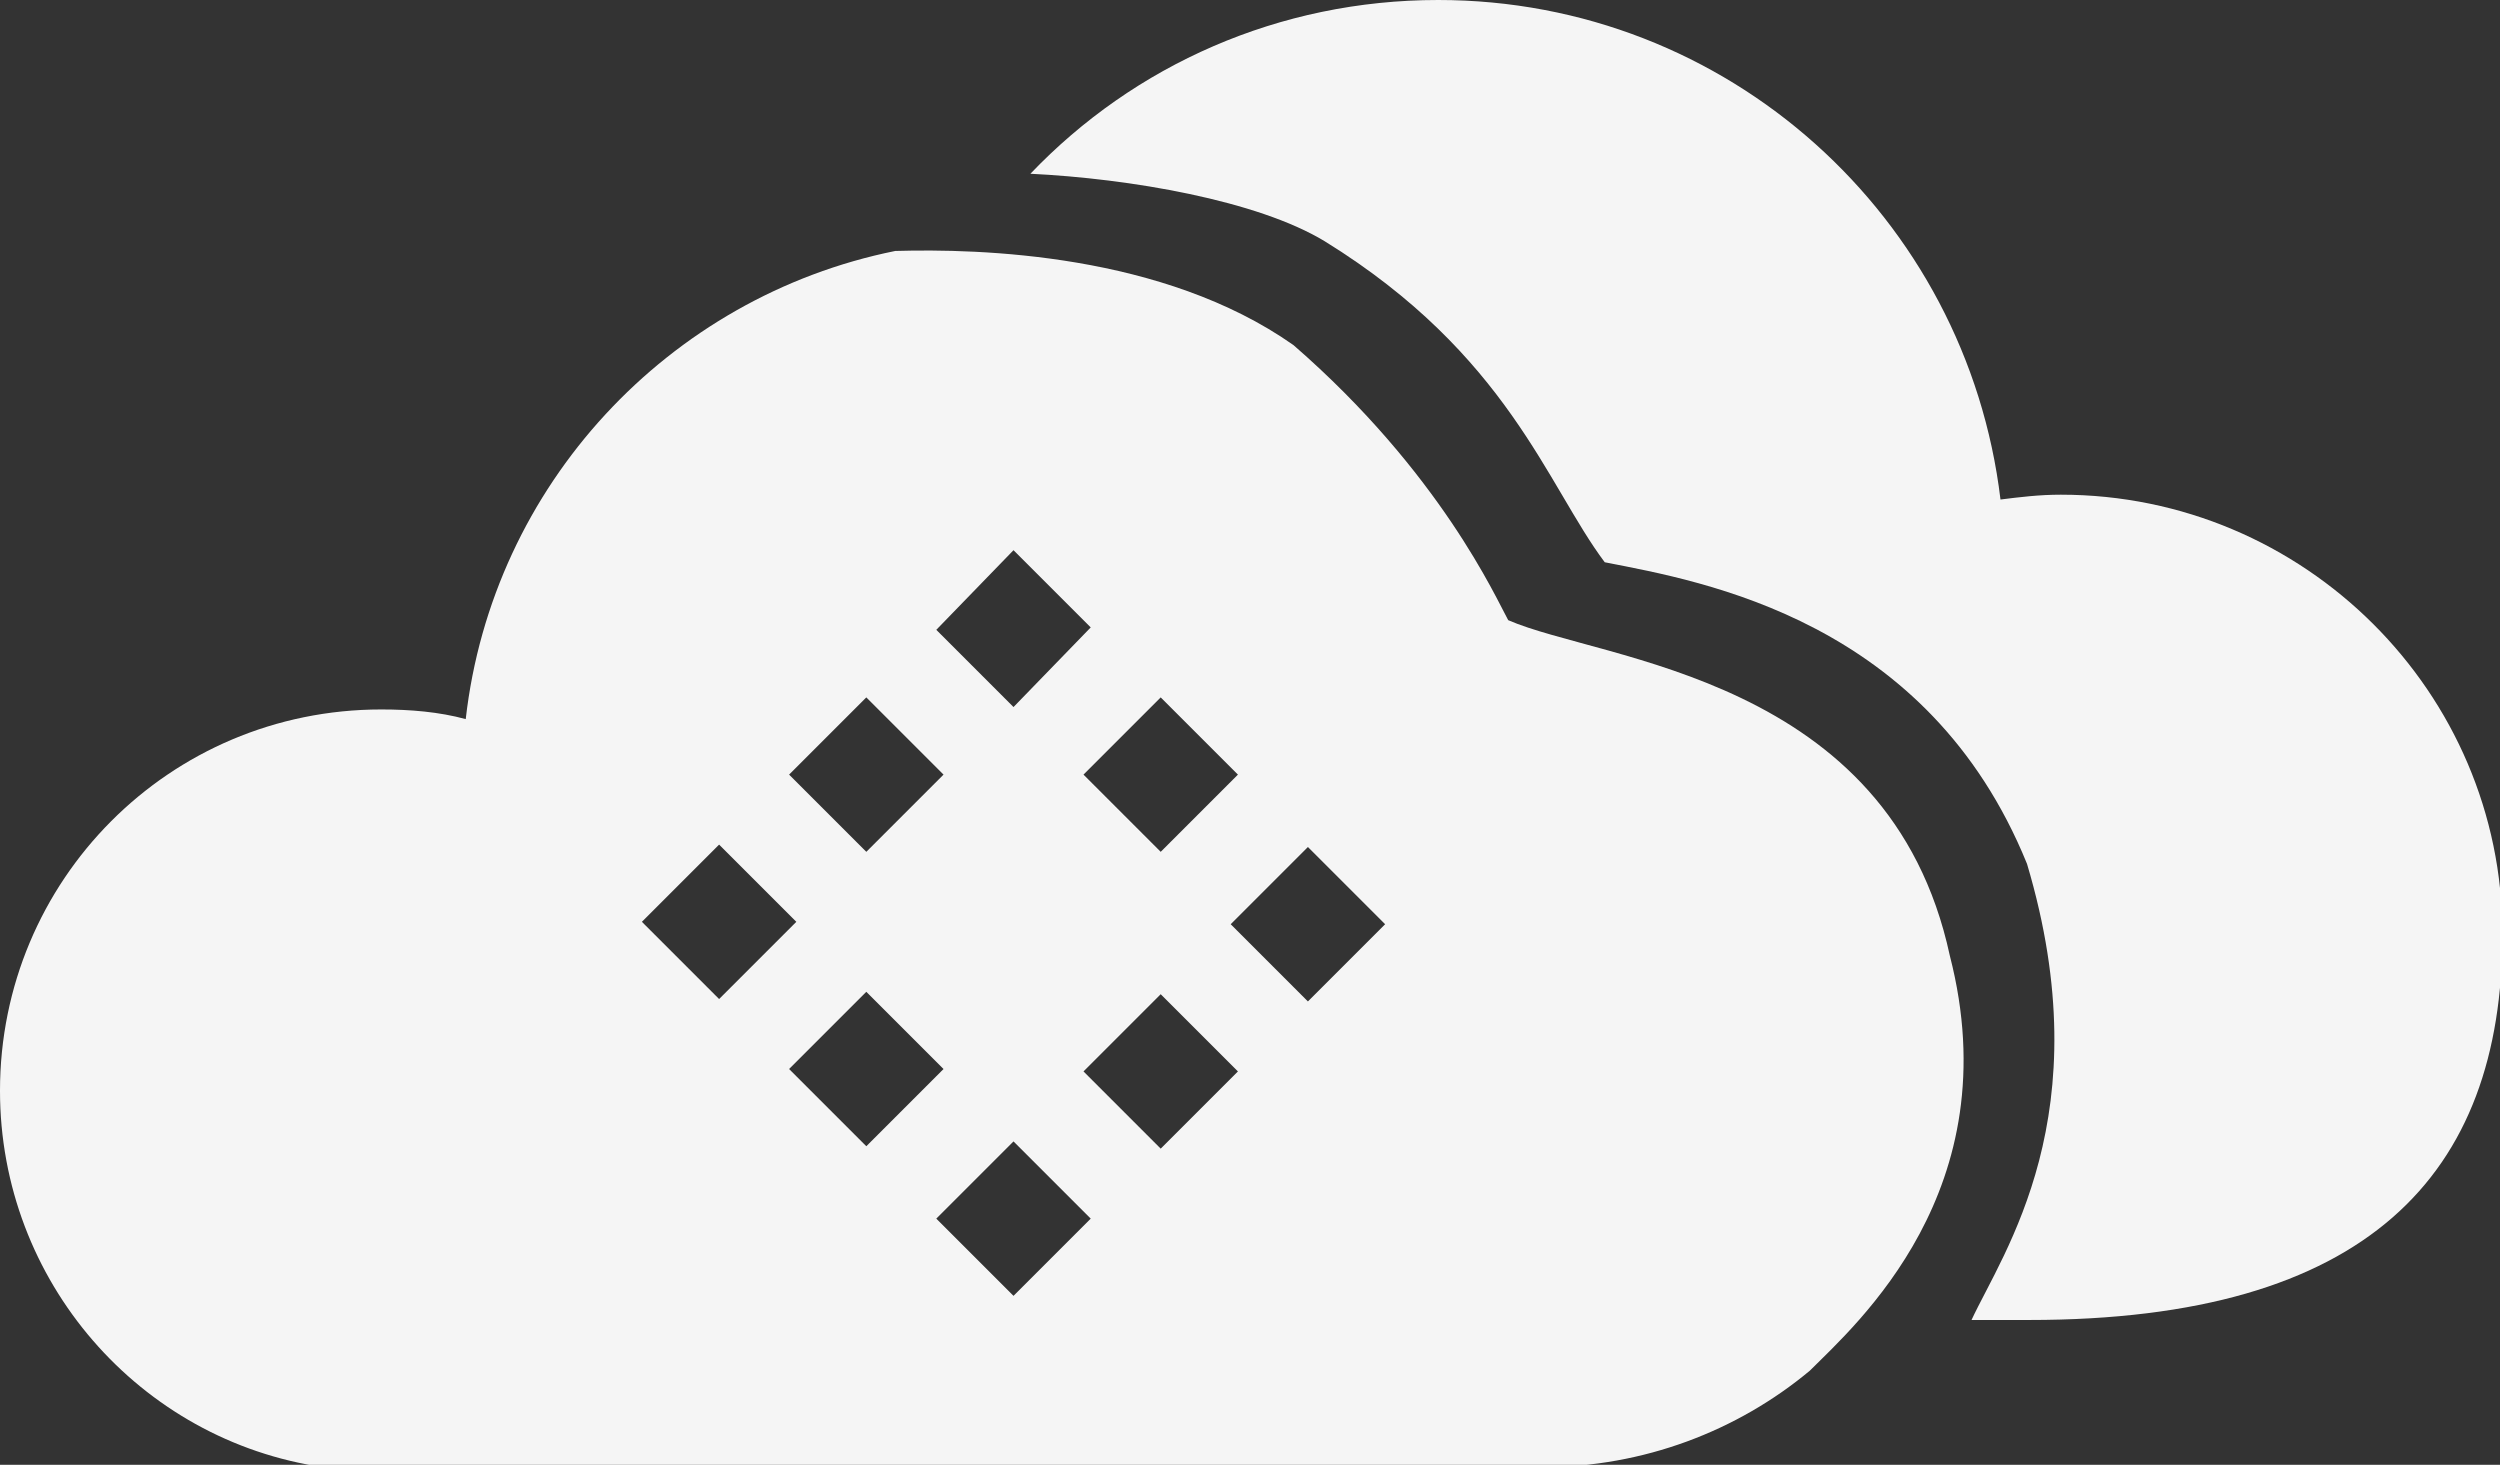 <?xml version="1.0" encoding="utf-8"?>
<!-- Generator: Adobe Illustrator 18.0.0, SVG Export Plug-In . SVG Version: 6.00 Build 0)  -->
<!DOCTYPE svg PUBLIC "-//W3C//DTD SVG 1.1//EN" "http://www.w3.org/Graphics/SVG/1.1/DTD/svg11.dtd">
<svg version="1.1" id="图层_1" xmlns="http://www.w3.org/2000/svg" xmlns:xlink="http://www.w3.org/1999/xlink" x="0px" y="0px"
	 viewBox="0 0 103.6 60.7" enable-background="new 0 0 103.6 60.7" xml:space="preserve">
<rect x="0" y="0" width="103.6" height="60.7" fill="#333333" stroke="none"/>
<g>
	<path opacity="0.95" fill="#FFFFFF" d="M80.8,39.6C78.3,28,66.4,27.4,62.5,25.7c-0.5-0.9-2.8-6.1-8.9-11.4c-5.4-3.8-13-4-16.5-3.9
		c-9.4,1.9-16.7,9.7-17.8,19.4c-1.1-0.3-2.3-0.4-3.5-0.4C7,29.4,0,36.5,0,45.2c0,7.9,5.8,14.5,13.4,15.6h45.9c4.6,0,3.1,0,4.6,0
		c4.2,0,8.1-1.5,11.1-4C76.9,54.9,83.3,49.3,80.8,39.6z M51.3,32.1l-3.2,3.2l-3.2-3.2l3.2-3.2L51.3,32.1z M42,22.8l3.2,3.2L42,29.3
		l-3.2-3.2L42,22.8z M35.9,28.9l3.2,3.2l-3.2,3.2l-3.2-3.2L35.9,28.9z M26.6,38.2l3.2-3.2l3.2,3.2l-3.2,3.2L26.6,38.2z M32.7,44.3
		l3.2-3.2l3.2,3.2l-3.2,3.2L32.7,44.3z M42,53.7l-3.2-3.2l3.2-3.2l3.2,3.2L42,53.7z M48.1,47.6l-3.2-3.2l3.2-3.2l3.2,3.2L48.1,47.6z
		 M54.2,41.5l-3.2-3.2l3.2-3.2l3.2,3.2L54.2,41.5z"/>
	<path opacity="0.95" fill="#FFFFFF" d="M85.4,20.5c-0.9,0-1.7,0.1-2.5,0.2C81.5,9,71.6,0,59.6,0C53,0,47,2.7,42.7,7.2
		c4.1,0.2,9.4,1.1,12.2,2.8c7.6,4.7,9.2,10.1,11.6,13.3c4.1,0.8,13.4,2.4,17.5,12.5c3.1,10.4-1,16.1-2.3,18.9c2.4,0,0.2,0,2.4,0
		c14,0,19.6-6,19.6-16S95.5,20.5,85.4,20.5z"/>
</g>
</svg>
